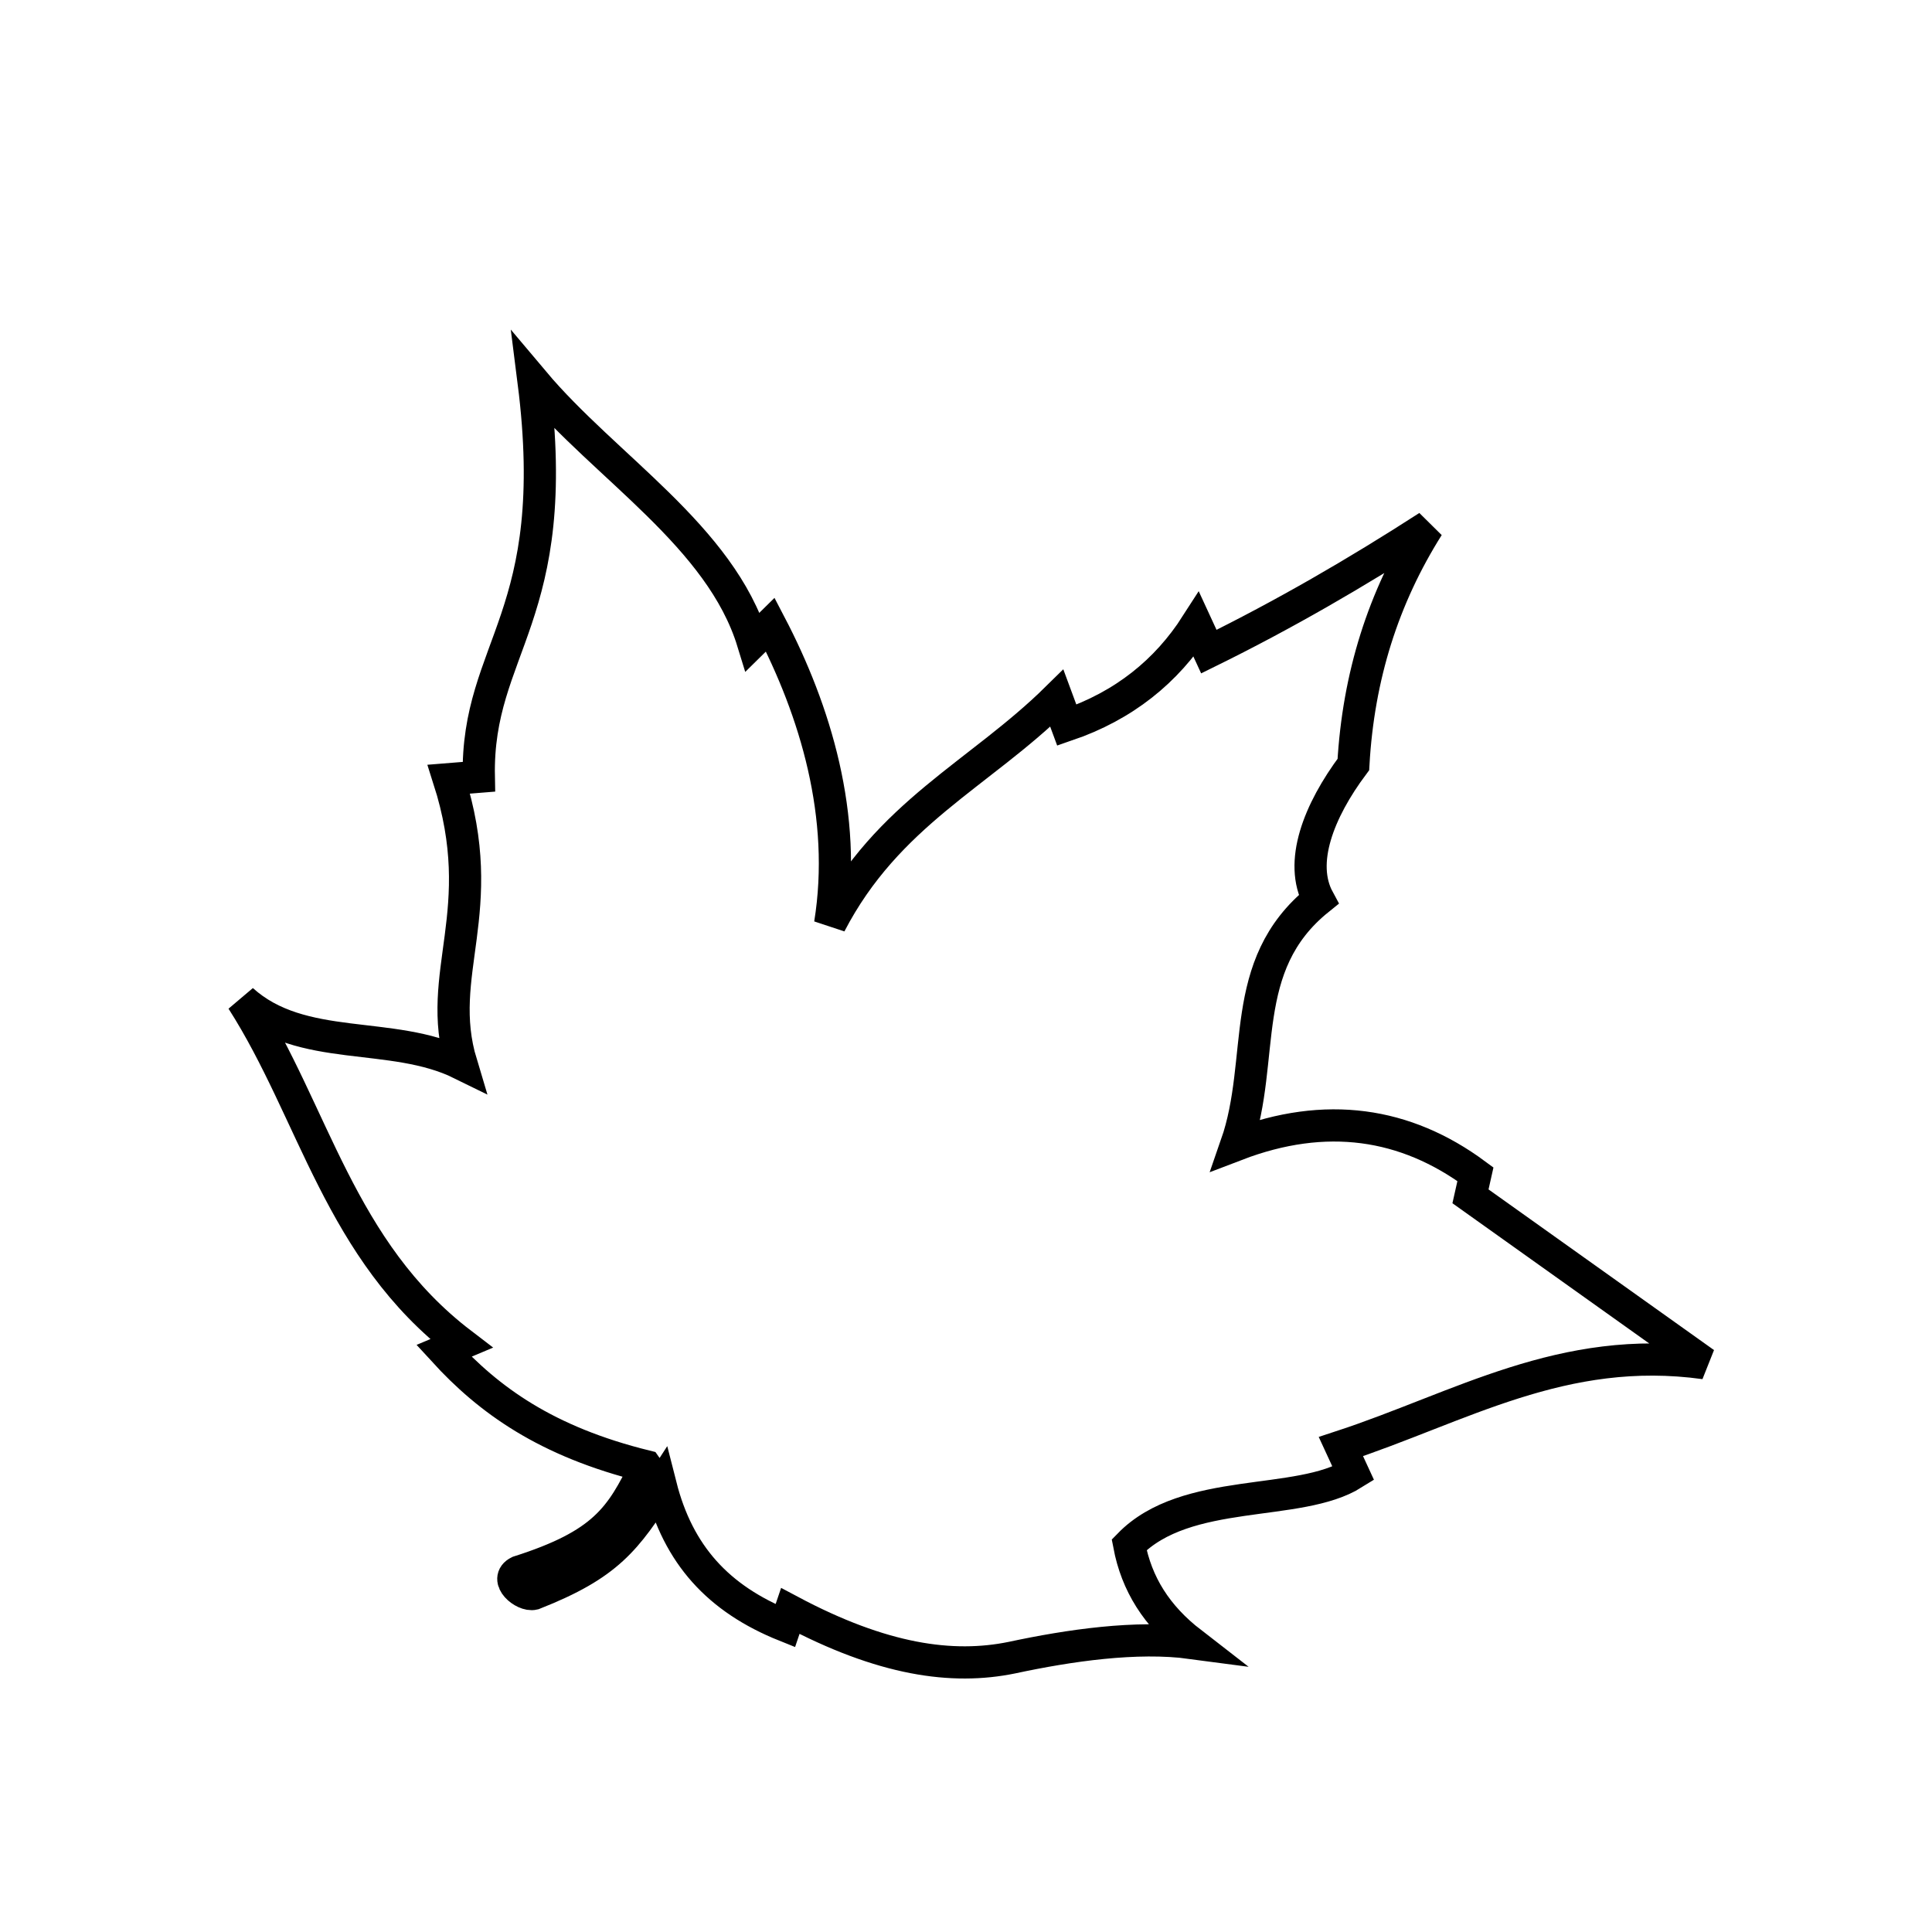 <svg width="60" height="60" xmlns="http://www.w3.org/2000/svg" fill="none">

 <g>
  <title>Layer 1</title>
  <path id="svg_2" d="m20.055,45.537c-0.773,1.599 -1.315,2.438 -3.946,3.276c-0.465,0.228 0.154,0.762 0.465,0.685c2.32,-0.914 2.862,-1.676 3.946,-3.353c0.542,2.134 1.779,3.506 3.868,4.344l0.155,-0.458c2.863,1.524 5.029,1.829 6.886,1.448c1.78,-0.381 3.868,-0.685 5.572,-0.457c-1.083,-0.838 -1.703,-1.829 -1.934,-3.048c1.779,-1.829 5.261,-1.143 6.963,-2.21l-0.387,-0.839c3.714,-1.218 6.887,-3.2 11.297,-2.59l-7.273,-5.182l0.154,-0.686c-2.166,-1.6 -4.642,-1.981 -7.428,-0.914c0.929,-2.667 0,-5.562 2.554,-7.62c-0.619,-1.143 0,-2.743 1.083,-4.191c0.155,-2.743 0.928,-5.181 2.32,-7.391c-2.244,1.448 -4.487,2.743 -6.808,3.886l-0.387,-0.839c-0.928,1.448 -2.244,2.515 -4.024,3.124l-0.31,-0.838c-2.399,2.363 -5.261,3.581 -7.041,7.011c0.542,-3.354 -0.465,-6.63 -1.858,-9.297l-0.542,0.534c-1.005,-3.277 -4.564,-5.41 -6.808,-8.077c0.928,7.315 -1.781,8.229 -1.702,12.268l-0.93,0.075c1.316,4.115 -0.464,6.02 0.387,8.839c-2.166,-1.067 -4.953,-0.305 -6.809,-1.981c2.244,3.506 3.018,7.772 6.809,10.668l-0.542,0.228c1.393,1.523 3.173,2.819 6.268,3.582z" stroke="#000" fill="none"/>
 </g>
</svg>